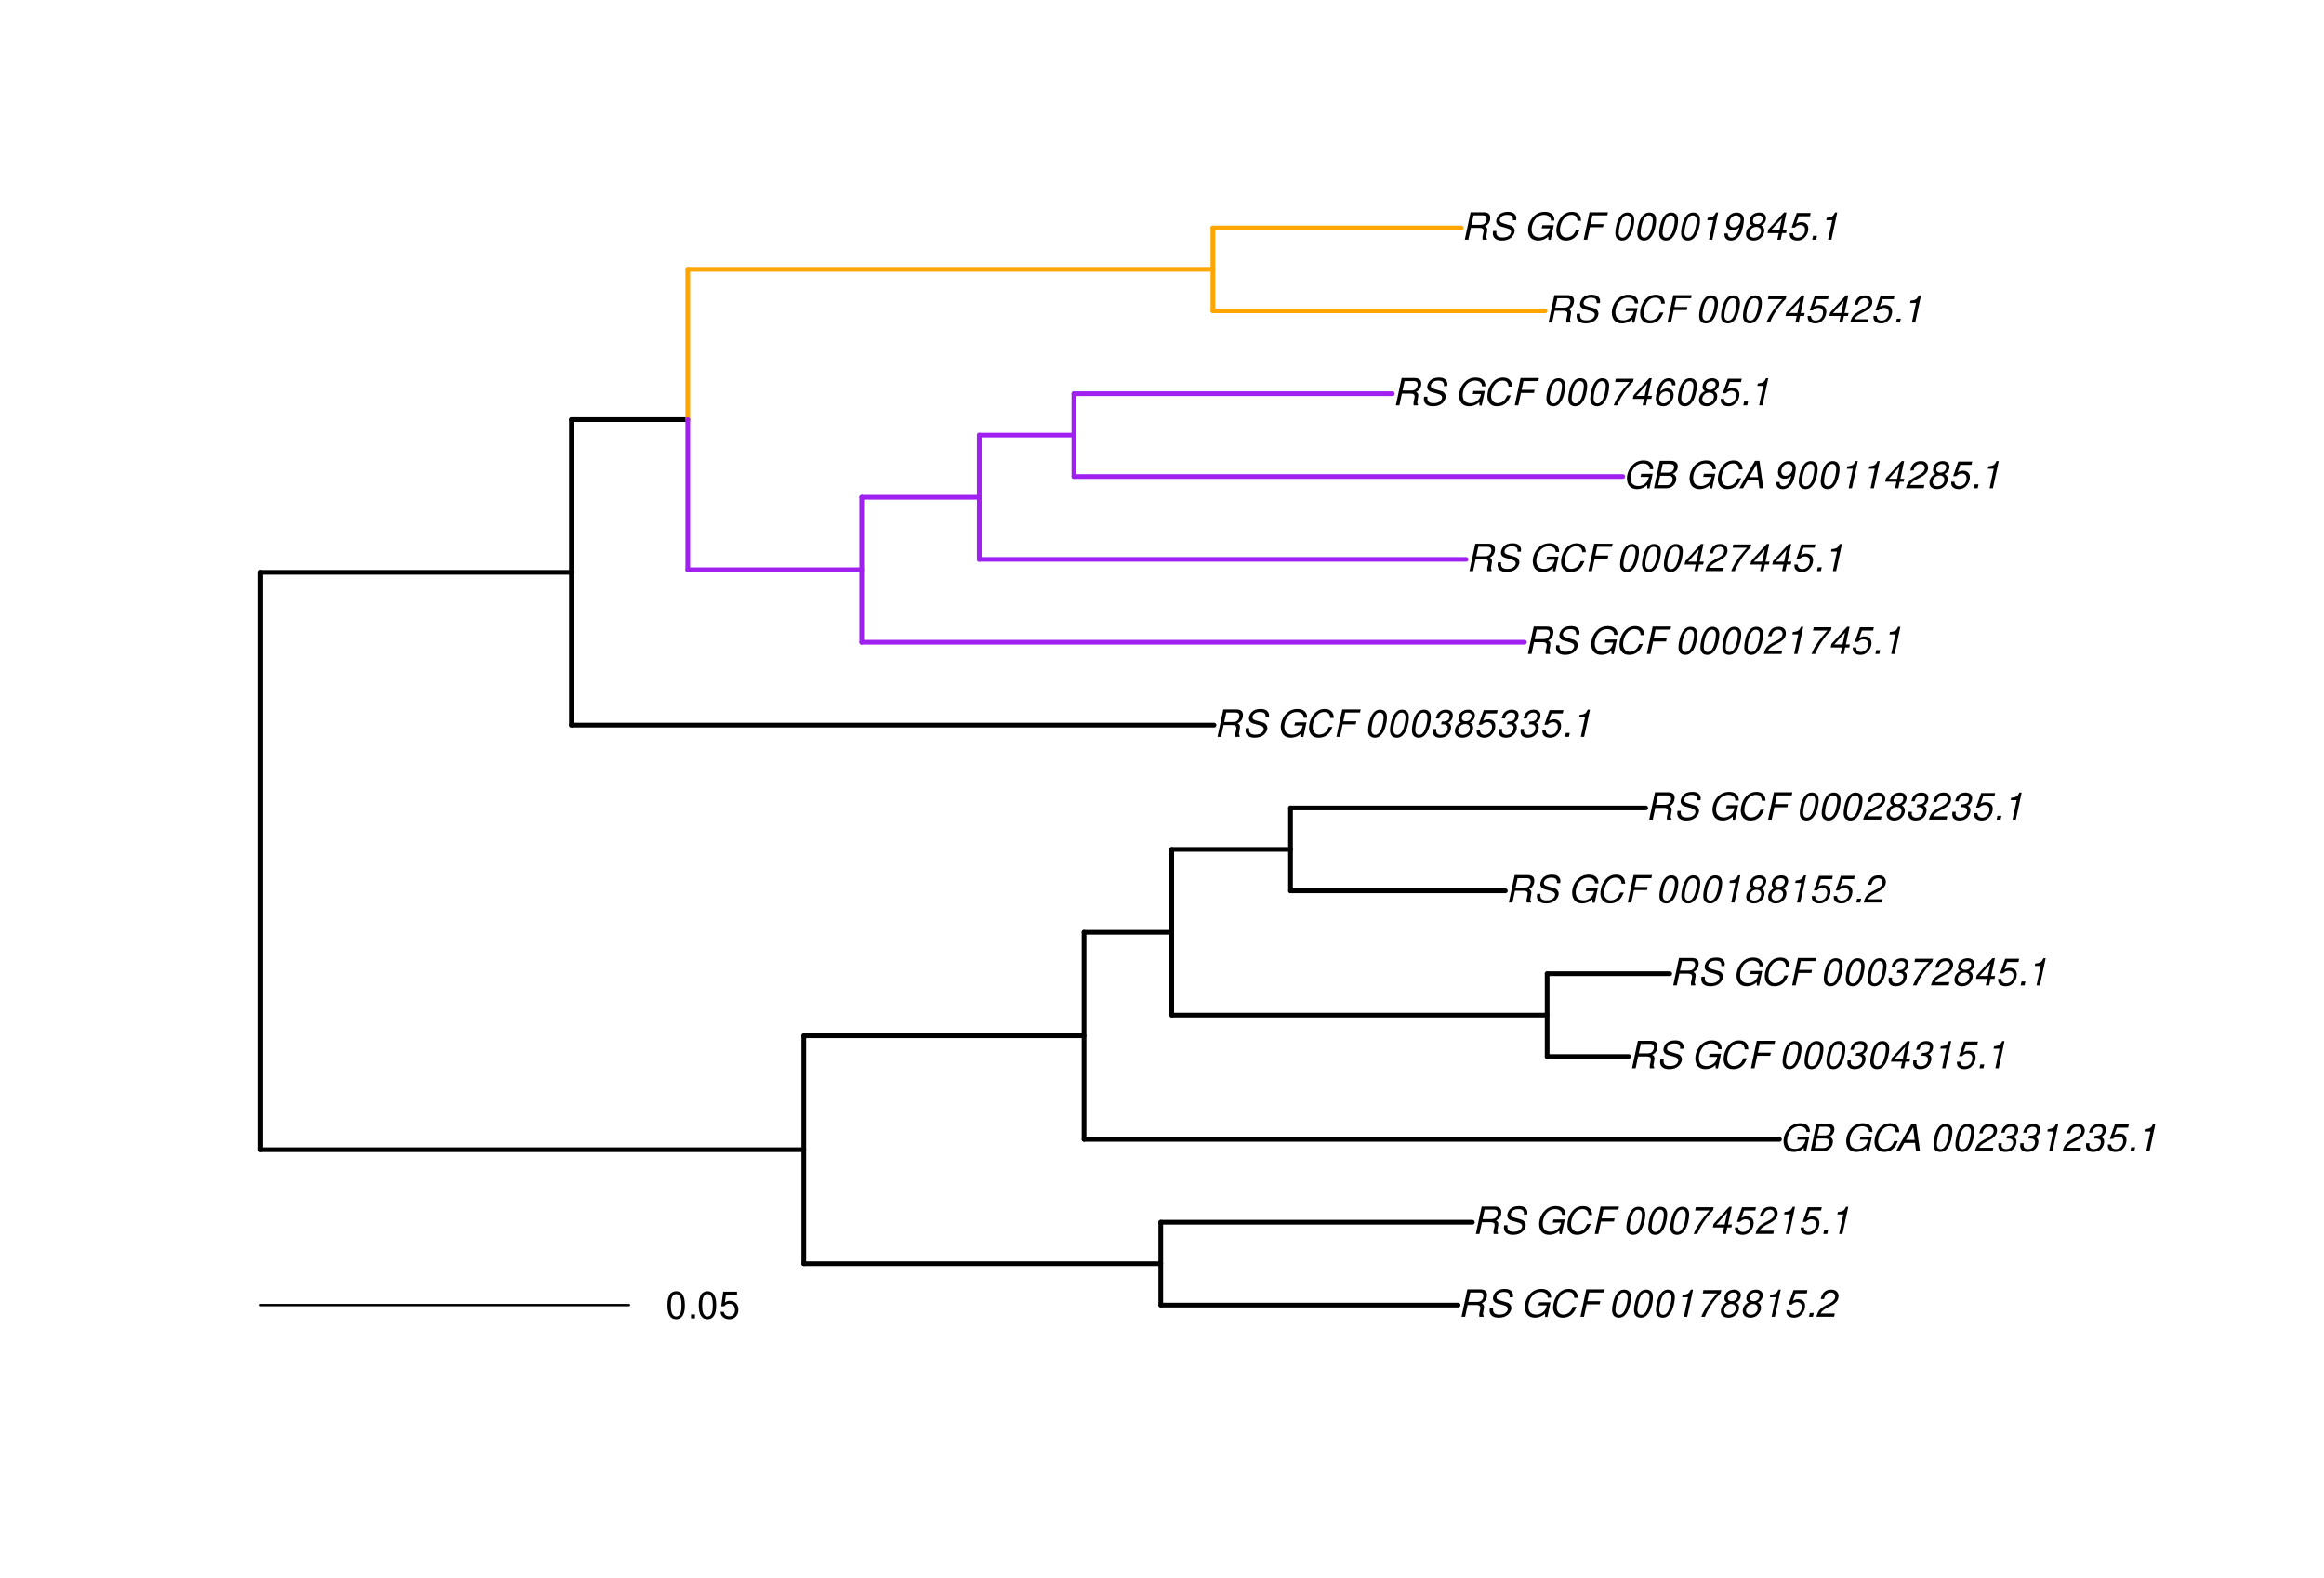 <?xml version="1.0" encoding="UTF-8"?>
<svg xmlns="http://www.w3.org/2000/svg" xmlns:xlink="http://www.w3.org/1999/xlink" width="742pt" height="504pt" viewBox="0 0 742 504" version="1.1">
<defs>
<g>
<symbol overflow="visible" id="glyph0-0">
<path style="stroke:none;" d=""/>
</symbol>
<symbol overflow="visible" id="glyph0-1">
<path style="stroke:none;" d="M 3.047 -3.766 L 5.922 -3.766 C 6.703 -3.766 7.125 -3.453 7.125 -2.875 C 7.125 -2.656 7.094 -2.406 7.031 -2.141 C 6.75 -0.953 6.75 -0.953 6.75 -0.562 C 6.75 -0.375 6.75 -0.234 6.797 0 L 8.141 0 L 8.203 -0.281 C 8.047 -0.422 7.953 -0.641 7.953 -0.906 C 7.953 -1.047 7.984 -1.25 8.031 -1.516 C 8.25 -2.766 8.281 -2.922 8.281 -3.172 C 8.281 -3.703 8.125 -3.953 7.562 -4.312 C 8.031 -4.578 8.219 -4.719 8.438 -4.906 C 8.922 -5.359 9.234 -6.156 9.234 -6.906 C 9.234 -8.172 8.547 -8.75 7.016 -8.75 L 2.969 -8.75 L 1.109 0 L 2.25 0 Z M 3.25 -4.75 L 3.906 -7.766 L 6.656 -7.766 C 7.297 -7.766 7.609 -7.688 7.844 -7.422 C 7.984 -7.266 8.094 -6.984 8.094 -6.703 C 8.094 -6.234 7.922 -5.719 7.656 -5.391 C 7.312 -4.953 6.797 -4.75 6.031 -4.75 Z M 3.25 -4.75 "/>
</symbol>
<symbol overflow="visible" id="glyph0-2">
<path style="stroke:none;" d="M 8.469 -6.188 C 8.547 -6.516 8.562 -6.672 8.562 -6.859 C 8.562 -7.375 8.312 -7.922 7.922 -8.266 C 7.422 -8.703 6.797 -8.891 5.859 -8.891 C 4.625 -8.891 3.641 -8.547 3 -7.875 C 2.516 -7.375 2.141 -6.516 2.141 -5.906 C 2.141 -5.141 2.656 -4.516 3.469 -4.281 L 5.516 -3.703 C 6.484 -3.438 6.875 -3.094 6.875 -2.516 C 6.875 -2.141 6.656 -1.688 6.312 -1.375 C 5.812 -0.906 5.109 -0.703 4.156 -0.703 C 2.797 -0.703 2.172 -1.188 2.172 -2.297 C 2.172 -2.453 2.188 -2.562 2.219 -2.781 L 1.172 -2.781 C 1.094 -2.469 1.062 -2.281 1.062 -2.031 C 1.062 -0.578 2.141 0.281 3.953 0.281 C 5.234 0.281 6.281 -0.078 6.984 -0.734 C 7.609 -1.297 8.031 -2.156 8.031 -2.844 C 8.031 -3.172 7.938 -3.484 7.734 -3.781 C 7.469 -4.203 7.125 -4.438 6.562 -4.594 L 4.5 -5.188 C 3.578 -5.453 3.281 -5.688 3.281 -6.219 C 3.281 -6.641 3.453 -7.016 3.812 -7.328 C 4.266 -7.734 4.844 -7.922 5.641 -7.922 C 6.312 -7.922 6.812 -7.781 7.078 -7.547 C 7.312 -7.344 7.469 -6.953 7.469 -6.609 C 7.469 -6.5 7.453 -6.422 7.422 -6.188 Z M 8.469 -6.188 "/>
</symbol>
<symbol overflow="visible" id="glyph0-3">
<path style="stroke:none;" d=""/>
</symbol>
<symbol overflow="visible" id="glyph0-4">
<path style="stroke:none;" d="M 9.516 -4.625 L 5.875 -4.625 L 5.656 -3.641 L 8.312 -3.641 L 8.25 -3.328 C 8.062 -2.531 7.719 -1.984 7.109 -1.469 C 6.453 -0.953 5.766 -0.703 4.938 -0.703 C 4.047 -0.703 3.281 -1.031 2.906 -1.578 C 2.609 -2 2.453 -2.641 2.453 -3.328 C 2.453 -4.375 2.875 -5.609 3.516 -6.453 C 4.25 -7.406 5.281 -7.922 6.438 -7.922 C 7.172 -7.922 7.781 -7.703 8.172 -7.297 C 8.484 -6.969 8.609 -6.641 8.609 -6.094 L 9.703 -6.094 L 9.703 -6.297 C 9.703 -7.891 8.547 -8.891 6.656 -8.891 C 5.266 -8.891 4.094 -8.406 3.156 -7.469 C 2 -6.328 1.312 -4.688 1.312 -3.125 C 1.312 -2 1.719 -0.969 2.391 -0.422 C 2.922 0.031 3.719 0.281 4.531 0.281 C 5.312 0.281 6.141 0.062 6.797 -0.312 C 7.078 -0.484 7.312 -0.641 7.766 -1.031 L 7.812 0.047 L 8.516 0.047 Z M 9.516 -4.625 "/>
</symbol>
<symbol overflow="visible" id="glyph0-5">
<path style="stroke:none;" d="M 9.234 -6.031 C 9.203 -6.75 9.078 -7.203 8.859 -7.609 C 8.359 -8.453 7.531 -8.891 6.391 -8.891 C 4.984 -8.891 3.812 -8.328 2.875 -7.203 C 1.938 -6.062 1.344 -4.422 1.344 -2.906 C 1.344 -2.062 1.578 -1.312 2.031 -0.75 C 2.578 -0.047 3.344 0.281 4.406 0.281 C 5.672 0.281 6.781 -0.188 7.562 -1.047 C 8.031 -1.562 8.406 -2.219 8.812 -3.188 L 7.641 -3.188 C 7.344 -2.516 7.156 -2.141 6.938 -1.844 C 6.438 -1.141 5.516 -0.703 4.578 -0.703 C 3.328 -0.703 2.5 -1.672 2.5 -3.125 C 2.5 -4.219 2.859 -5.406 3.469 -6.328 C 4.203 -7.406 5.078 -7.922 6.188 -7.922 C 7.391 -7.922 7.984 -7.328 8.094 -6.031 Z M 9.234 -6.031 "/>
</symbol>
<symbol overflow="visible" id="glyph0-6">
<path style="stroke:none;" d="M 3.062 -3.984 L 7.219 -3.984 L 7.422 -4.969 L 3.266 -4.969 L 3.859 -7.766 L 8.609 -7.766 L 8.812 -8.75 L 2.938 -8.75 L 1.078 0 L 2.203 0 Z M 3.062 -3.984 "/>
</symbol>
<symbol overflow="visible" id="glyph0-7">
<path style="stroke:none;" d="M 5.047 -8.672 C 4.062 -8.672 3.234 -8.188 2.562 -7.188 C 1.781 -6.062 1.188 -3.828 1.188 -2.078 C 1.188 -1.328 1.406 -0.688 1.781 -0.312 C 2.141 0.047 2.734 0.281 3.312 0.281 C 4.344 0.281 5.141 -0.188 5.828 -1.219 C 6.609 -2.359 7.203 -4.562 7.203 -6.312 C 7.203 -7.797 6.391 -8.672 5.047 -8.672 Z M 4.906 -7.75 C 5.688 -7.75 6.141 -7.172 6.141 -6.188 C 6.141 -5.047 5.734 -3.156 5.281 -2.172 C 4.781 -1.109 4.219 -0.641 3.438 -0.641 C 2.703 -0.641 2.25 -1.234 2.25 -2.203 C 2.25 -3.344 2.641 -5.219 3.109 -6.234 C 3.578 -7.266 4.156 -7.75 4.906 -7.75 Z M 4.906 -7.75 "/>
</symbol>
<symbol overflow="visible" id="glyph0-8">
<path style="stroke:none;" d="M 4.438 -6.234 L 3.109 0 L 4.156 0 L 6.016 -8.672 L 5.312 -8.672 C 4.688 -7.375 4.422 -7.219 2.688 -6.984 L 2.531 -6.234 Z M 4.438 -6.234 "/>
</symbol>
<symbol overflow="visible" id="glyph0-9">
<path style="stroke:none;" d="M 8.047 -8.516 L 2.359 -8.516 L 2.125 -7.469 L 6.719 -7.469 C 4.016 -4.422 2.719 -2.531 1.641 0 L 2.812 0 C 3.641 -2.297 5.797 -5.516 7.844 -7.531 Z M 8.047 -8.516 "/>
</symbol>
<symbol overflow="visible" id="glyph0-10">
<path style="stroke:none;" d="M 5.719 -4.562 C 6.094 -4.766 6.281 -4.891 6.516 -5.094 C 6.984 -5.516 7.281 -6.203 7.281 -6.875 C 7.281 -7.938 6.406 -8.672 5.125 -8.672 C 3.375 -8.672 2.047 -7.469 2.047 -5.859 C 2.047 -5.297 2.25 -4.938 2.828 -4.578 C 1.562 -3.984 0.906 -3.031 0.906 -1.766 C 0.906 -0.516 1.859 0.281 3.375 0.281 C 4.375 0.281 5.234 -0.109 5.922 -0.891 C 6.438 -1.484 6.734 -2.234 6.734 -2.922 C 6.734 -3.641 6.391 -4.219 5.719 -4.562 Z M 4.938 -7.75 C 5.75 -7.75 6.234 -7.359 6.234 -6.703 C 6.234 -6.328 6.078 -5.906 5.828 -5.609 C 5.484 -5.188 5.016 -4.984 4.375 -4.984 C 3.578 -4.984 3.109 -5.359 3.109 -5.984 C 3.109 -7.031 3.859 -7.75 4.938 -7.75 Z M 4.156 -4.094 C 5.094 -4.094 5.672 -3.578 5.672 -2.766 C 5.672 -1.578 4.703 -0.641 3.453 -0.641 C 2.562 -0.641 1.953 -1.156 1.953 -1.938 C 1.953 -3.125 2.922 -4.094 4.156 -4.094 Z M 4.156 -4.094 "/>
</symbol>
<symbol overflow="visible" id="glyph0-11">
<path style="stroke:none;" d="M 7.547 -8.516 L 3.109 -8.516 L 1.484 -3.875 L 2.453 -3.875 C 3.188 -4.531 3.531 -4.688 4.234 -4.688 C 5.203 -4.688 5.75 -4.156 5.75 -3.234 C 5.75 -1.734 4.766 -0.641 3.391 -0.641 C 2.438 -0.641 1.938 -1.125 1.891 -2.094 L 0.844 -2.094 L 0.844 -1.828 C 0.844 -1.109 1.016 -0.656 1.422 -0.312 C 1.891 0.078 2.5 0.281 3.25 0.281 C 4.375 0.281 5.266 -0.188 5.969 -1.109 C 6.5 -1.797 6.797 -2.672 6.797 -3.547 C 6.797 -4.797 5.922 -5.609 4.578 -5.609 C 4 -5.609 3.484 -5.453 2.891 -5.094 L 3.734 -7.469 L 7.328 -7.469 Z M 7.547 -8.516 "/>
</symbol>
<symbol overflow="visible" id="glyph0-12">
<path style="stroke:none;" d="M 2.562 -1.234 L 1.312 -1.234 L 1.047 0 L 2.297 0 Z M 2.562 -1.234 "/>
</symbol>
<symbol overflow="visible" id="glyph0-13">
<path style="stroke:none;" d="M 6.281 -1.047 L 1.766 -1.047 C 1.969 -1.641 2.641 -2.266 3.734 -2.812 L 5.078 -3.531 C 6.688 -4.359 7.469 -5.359 7.469 -6.594 C 7.469 -7.125 7.281 -7.625 6.953 -7.984 C 6.562 -8.453 5.984 -8.672 5.172 -8.672 C 3.328 -8.672 2.266 -7.734 1.781 -5.672 L 2.844 -5.672 C 2.984 -6.219 3.125 -6.594 3.344 -6.906 C 3.719 -7.438 4.328 -7.75 5.031 -7.75 C 5.875 -7.75 6.406 -7.234 6.406 -6.438 C 6.406 -5.656 5.828 -4.906 4.828 -4.391 L 3.578 -3.75 C 1.484 -2.609 0.953 -1.984 0.406 -0.016 L 6.062 -0.016 Z M 6.281 -1.047 "/>
</symbol>
<symbol overflow="visible" id="glyph0-14">
<path style="stroke:none;" d="M 4.359 -2.094 L 3.906 0 L 4.969 0 L 5.406 -2.094 L 6.688 -2.094 L 6.891 -3.031 L 5.609 -3.031 L 6.812 -8.672 L 6.031 -8.672 L 1.016 -3.203 L 0.766 -2.094 Z M 4.562 -3.031 L 1.906 -3.031 L 5.359 -6.844 Z M 4.562 -3.031 "/>
</symbol>
<symbol overflow="visible" id="glyph0-15">
<path style="stroke:none;" d="M 0.953 0 L 4.906 0 C 5.891 0 6.656 -0.344 7.281 -1.047 C 7.797 -1.625 8.062 -2.312 8.062 -3.094 C 8.062 -3.828 7.734 -4.25 6.906 -4.609 C 7.953 -5.078 8.531 -5.938 8.531 -7.016 C 8.531 -7.469 8.406 -7.812 8.094 -8.141 C 7.688 -8.562 7.188 -8.75 6.359 -8.75 L 2.812 -8.75 Z M 3.125 -4.984 L 3.734 -7.766 L 5.891 -7.766 C 6.922 -7.766 7.375 -7.438 7.375 -6.734 C 7.375 -6.281 7.219 -5.859 6.922 -5.531 C 6.562 -5.141 6.094 -4.984 5.297 -4.984 Z M 2.281 -0.984 L 2.922 -4 L 5.641 -4 C 6.469 -4 6.906 -3.625 6.906 -2.906 C 6.906 -2.438 6.781 -2.031 6.5 -1.672 C 6.125 -1.188 5.672 -0.984 5 -0.984 Z M 2.281 -0.984 "/>
</symbol>
<symbol overflow="visible" id="glyph0-16">
<path style="stroke:none;" d="M 6.281 -2.625 L 6.609 0 L 7.844 0 L 6.625 -8.75 L 5.188 -8.75 L 0.203 0 L 1.391 0 L 2.875 -2.625 Z M 6.172 -3.562 L 3.391 -3.562 L 5.688 -7.562 Z M 6.172 -3.562 "/>
</symbol>
<symbol overflow="visible" id="glyph0-17">
<path style="stroke:none;" d="M 3.5 -3.984 C 3.75 -4.016 3.875 -4.016 4.047 -4.016 C 5.047 -4.016 5.609 -3.594 5.609 -2.891 C 5.609 -1.578 4.688 -0.641 3.344 -0.641 C 2.453 -0.641 1.922 -1.125 1.922 -1.891 C 1.922 -2.062 1.938 -2.203 1.984 -2.516 L 0.922 -2.516 C 0.875 -2.141 0.859 -1.969 0.859 -1.766 C 0.859 -0.438 1.688 0.281 3.172 0.281 C 4.25 0.281 5.156 -0.094 5.781 -0.781 C 6.328 -1.375 6.672 -2.25 6.672 -3.047 C 6.672 -3.75 6.422 -4.141 5.75 -4.484 C 6.766 -5.078 7.219 -5.812 7.219 -6.891 C 7.219 -7.984 6.375 -8.672 5.047 -8.672 C 4.062 -8.672 3.203 -8.312 2.609 -7.641 C 2.266 -7.234 2.047 -6.766 1.812 -5.875 L 2.875 -5.875 C 3 -6.438 3.109 -6.719 3.281 -6.969 C 3.656 -7.469 4.219 -7.75 4.891 -7.75 C 5.688 -7.75 6.172 -7.359 6.172 -6.703 C 6.172 -6.219 6.016 -5.75 5.766 -5.453 C 5.422 -5.078 4.797 -4.891 3.906 -4.891 L 3.703 -4.891 Z M 3.5 -3.984 "/>
</symbol>
<symbol overflow="visible" id="glyph0-18">
<path style="stroke:none;" d="M 1.016 -1.984 C 1.016 -1.844 1.016 -1.719 1.016 -1.641 C 1.016 -0.484 1.844 0.281 3.094 0.281 C 3.844 0.281 4.531 0.016 5.141 -0.531 C 5.922 -1.203 6.375 -1.984 6.703 -3.266 C 7.016 -4.406 7.219 -5.719 7.219 -6.438 C 7.219 -7.016 7.016 -7.594 6.641 -7.984 C 6.25 -8.438 5.641 -8.672 4.891 -8.672 C 3.016 -8.672 1.547 -7.109 1.547 -5.109 C 1.547 -3.859 2.375 -3.047 3.656 -3.047 C 4.188 -3.047 4.75 -3.203 5.141 -3.469 C 5.297 -3.578 5.453 -3.703 5.797 -4.016 C 5.312 -1.781 4.453 -0.641 3.25 -0.641 C 2.531 -0.641 2.062 -1.125 2.062 -1.859 L 2.062 -1.984 Z M 4.734 -7.75 C 5.562 -7.75 6.172 -7.141 6.172 -6.344 C 6.172 -5.031 5.188 -3.969 3.953 -3.969 C 3.109 -3.969 2.609 -4.484 2.609 -5.359 C 2.609 -6.672 3.578 -7.75 4.734 -7.75 Z M 4.734 -7.75 "/>
</symbol>
<symbol overflow="visible" id="glyph0-19">
<path style="stroke:none;" d="M 7.359 -6.422 L 7.375 -6.75 C 7.375 -7.938 6.547 -8.672 5.266 -8.672 C 4.125 -8.672 3.172 -8.062 2.406 -6.859 C 1.703 -5.734 1.125 -3.547 1.125 -2.031 C 1.125 -0.609 2.016 0.281 3.438 0.281 C 4.453 0.281 5.328 -0.188 6 -1.062 C 6.484 -1.703 6.797 -2.578 6.797 -3.328 C 6.797 -4.578 5.969 -5.406 4.688 -5.406 C 3.891 -5.406 3.203 -5.078 2.516 -4.359 C 2.891 -6.453 3.875 -7.75 5.094 -7.75 C 5.641 -7.75 6.078 -7.469 6.203 -7.016 C 6.25 -6.859 6.281 -6.703 6.297 -6.422 Z M 4.391 -4.469 C 5.203 -4.469 5.75 -3.938 5.75 -3.141 C 5.75 -1.766 4.781 -0.641 3.594 -0.641 C 2.766 -0.641 2.188 -1.25 2.188 -2.109 C 2.188 -3.438 3.156 -4.469 4.391 -4.469 Z M 4.391 -4.469 "/>
</symbol>
<symbol overflow="visible" id="glyph1-0">
<path style="stroke:none;" d=""/>
</symbol>
<symbol overflow="visible" id="glyph1-1">
<path style="stroke:none;" d="M 3.297 -8.672 C 2.516 -8.672 1.781 -8.312 1.344 -7.734 C 0.797 -6.953 0.516 -5.812 0.516 -4.203 C 0.516 -1.266 1.469 0.281 3.297 0.281 C 5.094 0.281 6.078 -1.266 6.078 -4.125 C 6.078 -5.812 5.812 -6.938 5.25 -7.734 C 4.812 -8.328 4.109 -8.672 3.297 -8.672 Z M 3.297 -7.734 C 4.438 -7.734 5 -6.578 5 -4.219 C 5 -1.75 4.453 -0.594 3.281 -0.594 C 2.156 -0.594 1.594 -1.797 1.594 -4.188 C 1.594 -6.578 2.156 -7.734 3.297 -7.734 Z M 3.297 -7.734 "/>
</symbol>
<symbol overflow="visible" id="glyph1-2">
<path style="stroke:none;" d="M 2.297 -1.25 L 1.047 -1.25 L 1.047 0 L 2.297 0 Z M 2.297 -1.25 "/>
</symbol>
<symbol overflow="visible" id="glyph1-3">
<path style="stroke:none;" d="M 5.719 -8.516 L 1.312 -8.516 L 0.688 -3.875 L 1.656 -3.875 C 2.141 -4.469 2.562 -4.672 3.234 -4.672 C 4.375 -4.672 5.078 -3.891 5.078 -2.625 C 5.078 -1.406 4.375 -0.656 3.219 -0.656 C 2.297 -0.656 1.734 -1.125 1.469 -2.094 L 0.422 -2.094 C 0.562 -1.391 0.688 -1.062 0.938 -0.75 C 1.422 -0.094 2.281 0.281 3.234 0.281 C 4.953 0.281 6.156 -0.969 6.156 -2.766 C 6.156 -4.453 5.047 -5.609 3.406 -5.609 C 2.812 -5.609 2.328 -5.453 1.844 -5.094 L 2.172 -7.469 L 5.719 -7.469 Z M 5.719 -8.516 "/>
</symbol>
</g>
</defs>
<g id="surface1167">
<rect x="0" y="0" width="742" height="504" style="fill:rgb(100%,100%,100%);fill-opacity:1;stroke:none;"/>
<path style="fill:none;stroke-width:1.5;stroke-linecap:round;stroke-linejoin:round;stroke:rgb(0%,0%,0%);stroke-opacity:1;stroke-miterlimit:10;" d="M 83.215 367.184 L 256.633 367.184 "/>
<path style="fill:none;stroke-width:1.5;stroke-linecap:round;stroke-linejoin:round;stroke:rgb(0%,0%,0%);stroke-opacity:1;stroke-miterlimit:10;" d="M 256.633 403.57 L 370.609 403.57 "/>
<path style="fill:none;stroke-width:1.5;stroke-linecap:round;stroke-linejoin:round;stroke:rgb(0%,0%,0%);stroke-opacity:1;stroke-miterlimit:10;" d="M 370.609 416.801 L 465.527 416.801 "/>
<path style="fill:none;stroke-width:1.5;stroke-linecap:round;stroke-linejoin:round;stroke:rgb(0%,0%,0%);stroke-opacity:1;stroke-miterlimit:10;" d="M 370.609 390.34 L 470.094 390.34 "/>
<path style="fill:none;stroke-width:1.5;stroke-linecap:round;stroke-linejoin:round;stroke:rgb(0%,0%,0%);stroke-opacity:1;stroke-miterlimit:10;" d="M 256.633 330.801 L 346.121 330.801 "/>
<path style="fill:none;stroke-width:1.5;stroke-linecap:round;stroke-linejoin:round;stroke:rgb(0%,0%,0%);stroke-opacity:1;stroke-miterlimit:10;" d="M 346.121 363.875 L 568.141 363.875 "/>
<path style="fill:none;stroke-width:1.5;stroke-linecap:round;stroke-linejoin:round;stroke:rgb(0%,0%,0%);stroke-opacity:1;stroke-miterlimit:10;" d="M 346.121 297.723 L 374.113 297.723 "/>
<path style="fill:none;stroke-width:1.5;stroke-linecap:round;stroke-linejoin:round;stroke:rgb(0%,0%,0%);stroke-opacity:1;stroke-miterlimit:10;" d="M 374.113 324.184 L 493.969 324.184 "/>
<path style="fill:none;stroke-width:1.5;stroke-linecap:round;stroke-linejoin:round;stroke:rgb(0%,0%,0%);stroke-opacity:1;stroke-miterlimit:10;" d="M 493.969 337.414 L 519.965 337.414 "/>
<path style="fill:none;stroke-width:1.5;stroke-linecap:round;stroke-linejoin:round;stroke:rgb(0%,0%,0%);stroke-opacity:1;stroke-miterlimit:10;" d="M 493.969 310.953 L 533.113 310.953 "/>
<path style="fill:none;stroke-width:1.5;stroke-linecap:round;stroke-linejoin:round;stroke:rgb(0%,0%,0%);stroke-opacity:1;stroke-miterlimit:10;" d="M 374.113 271.262 L 412.035 271.262 "/>
<path style="fill:none;stroke-width:1.5;stroke-linecap:round;stroke-linejoin:round;stroke:rgb(0%,0%,0%);stroke-opacity:1;stroke-miterlimit:10;" d="M 412.035 284.492 L 480.633 284.492 "/>
<path style="fill:none;stroke-width:1.5;stroke-linecap:round;stroke-linejoin:round;stroke:rgb(0%,0%,0%);stroke-opacity:1;stroke-miterlimit:10;" d="M 412.035 258.031 L 525.445 258.031 "/>
<path style="fill:none;stroke-width:1.5;stroke-linecap:round;stroke-linejoin:round;stroke:rgb(0%,0%,0%);stroke-opacity:1;stroke-miterlimit:10;" d="M 83.215 182.781 L 182.465 182.781 "/>
<path style="fill:none;stroke-width:1.5;stroke-linecap:round;stroke-linejoin:round;stroke:rgb(0%,0%,0%);stroke-opacity:1;stroke-miterlimit:10;" d="M 182.465 231.57 L 387.617 231.57 "/>
<path style="fill:none;stroke-width:1.5;stroke-linecap:round;stroke-linejoin:round;stroke:rgb(0%,0%,0%);stroke-opacity:1;stroke-miterlimit:10;" d="M 182.465 133.992 L 219.609 133.992 "/>
<path style="fill:none;stroke-width:1.5;stroke-linecap:round;stroke-linejoin:round;stroke:rgb(62.745%,12.549%,94.118%);stroke-opacity:1;stroke-miterlimit:10;" d="M 219.609 181.953 L 275.125 181.953 "/>
<path style="fill:none;stroke-width:1.5;stroke-linecap:round;stroke-linejoin:round;stroke:rgb(62.745%,12.549%,94.118%);stroke-opacity:1;stroke-miterlimit:10;" d="M 275.125 205.109 L 486.723 205.109 "/>
<path style="fill:none;stroke-width:1.5;stroke-linecap:round;stroke-linejoin:round;stroke:rgb(62.745%,12.549%,94.118%);stroke-opacity:1;stroke-miterlimit:10;" d="M 275.125 158.801 L 312.668 158.801 "/>
<path style="fill:none;stroke-width:1.5;stroke-linecap:round;stroke-linejoin:round;stroke:rgb(62.745%,12.549%,94.118%);stroke-opacity:1;stroke-miterlimit:10;" d="M 312.668 178.645 L 468.07 178.645 "/>
<path style="fill:none;stroke-width:1.5;stroke-linecap:round;stroke-linejoin:round;stroke:rgb(62.745%,12.549%,94.118%);stroke-opacity:1;stroke-miterlimit:10;" d="M 312.668 138.953 L 342.875 138.953 "/>
<path style="fill:none;stroke-width:1.5;stroke-linecap:round;stroke-linejoin:round;stroke:rgb(62.745%,12.549%,94.118%);stroke-opacity:1;stroke-miterlimit:10;" d="M 342.875 152.184 L 518.129 152.184 "/>
<path style="fill:none;stroke-width:1.5;stroke-linecap:round;stroke-linejoin:round;stroke:rgb(62.745%,12.549%,94.118%);stroke-opacity:1;stroke-miterlimit:10;" d="M 342.875 125.723 L 444.547 125.723 "/>
<path style="fill:none;stroke-width:1.5;stroke-linecap:round;stroke-linejoin:round;stroke:rgb(100%,64.706%,0%);stroke-opacity:1;stroke-miterlimit:10;" d="M 219.609 86.031 L 387.266 86.031 "/>
<path style="fill:none;stroke-width:1.5;stroke-linecap:round;stroke-linejoin:round;stroke:rgb(100%,64.706%,0%);stroke-opacity:1;stroke-miterlimit:10;" d="M 387.266 99.262 L 493.312 99.262 "/>
<path style="fill:none;stroke-width:1.5;stroke-linecap:round;stroke-linejoin:round;stroke:rgb(100%,64.706%,0%);stroke-opacity:1;stroke-miterlimit:10;" d="M 387.266 72.801 L 466.562 72.801 "/>
<path style="fill:none;stroke-width:1.5;stroke-linecap:round;stroke-linejoin:round;stroke:rgb(0%,0%,0%);stroke-opacity:1;stroke-miterlimit:10;" d="M 83.215 367.184 L 83.215 182.781 "/>
<path style="fill:none;stroke-width:1.5;stroke-linecap:round;stroke-linejoin:round;stroke:rgb(0%,0%,0%);stroke-opacity:1;stroke-miterlimit:10;" d="M 256.633 403.57 L 256.633 330.801 "/>
<path style="fill:none;stroke-width:1.5;stroke-linecap:round;stroke-linejoin:round;stroke:rgb(0%,0%,0%);stroke-opacity:1;stroke-miterlimit:10;" d="M 370.609 416.801 L 370.609 390.34 "/>
<path style="fill:none;stroke-width:1.5;stroke-linecap:round;stroke-linejoin:round;stroke:rgb(0%,0%,0%);stroke-opacity:1;stroke-miterlimit:10;" d="M 346.121 363.875 L 346.121 297.723 "/>
<path style="fill:none;stroke-width:1.5;stroke-linecap:round;stroke-linejoin:round;stroke:rgb(0%,0%,0%);stroke-opacity:1;stroke-miterlimit:10;" d="M 374.113 324.184 L 374.113 271.262 "/>
<path style="fill:none;stroke-width:1.5;stroke-linecap:round;stroke-linejoin:round;stroke:rgb(0%,0%,0%);stroke-opacity:1;stroke-miterlimit:10;" d="M 493.969 337.414 L 493.969 310.953 "/>
<path style="fill:none;stroke-width:1.5;stroke-linecap:round;stroke-linejoin:round;stroke:rgb(0%,0%,0%);stroke-opacity:1;stroke-miterlimit:10;" d="M 412.035 284.492 L 412.035 258.031 "/>
<path style="fill:none;stroke-width:1.5;stroke-linecap:round;stroke-linejoin:round;stroke:rgb(0%,0%,0%);stroke-opacity:1;stroke-miterlimit:10;" d="M 182.465 231.57 L 182.465 133.992 "/>
<path style="fill:none;stroke-width:1.5;stroke-linecap:round;stroke-linejoin:round;stroke:rgb(100%,64.706%,0%);stroke-opacity:1;stroke-miterlimit:10;" d="M 219.609 133.992 L 219.609 86.031 "/>
<path style="fill:none;stroke-width:1.5;stroke-linecap:round;stroke-linejoin:round;stroke:rgb(62.745%,12.549%,94.118%);stroke-opacity:1;stroke-miterlimit:10;" d="M 275.125 205.109 L 275.125 158.801 "/>
<path style="fill:none;stroke-width:1.5;stroke-linecap:round;stroke-linejoin:round;stroke:rgb(62.745%,12.549%,94.118%);stroke-opacity:1;stroke-miterlimit:10;" d="M 312.668 178.645 L 312.668 138.953 "/>
<path style="fill:none;stroke-width:1.5;stroke-linecap:round;stroke-linejoin:round;stroke:rgb(62.745%,12.549%,94.118%);stroke-opacity:1;stroke-miterlimit:10;" d="M 342.875 152.184 L 342.875 125.723 "/>
<path style="fill:none;stroke-width:1.5;stroke-linecap:round;stroke-linejoin:round;stroke:rgb(100%,64.706%,0%);stroke-opacity:1;stroke-miterlimit:10;" d="M 387.266 99.262 L 387.266 72.801 "/>
<path style="fill:none;stroke-width:1.5;stroke-linecap:round;stroke-linejoin:round;stroke:rgb(62.745%,12.549%,94.118%);stroke-opacity:1;stroke-miterlimit:10;" d="M 219.609 181.953 L 219.609 133.992 "/>
<g style="fill:rgb(0%,0%,0%);fill-opacity:1;">
  <use xlink:href="#glyph0-1" x="465.527" y="420.549"/>
  <use xlink:href="#glyph0-2" x="474.527" y="420.549"/>
  <use xlink:href="#glyph0-3" x="482.527" y="420.549"/>
  <use xlink:href="#glyph0-4" x="485.527" y="420.549"/>
  <use xlink:href="#glyph0-5" x="494.527" y="420.549"/>
  <use xlink:href="#glyph0-6" x="503.527" y="420.549"/>
  <use xlink:href="#glyph0-3" x="510.527" y="420.549"/>
  <use xlink:href="#glyph0-7" x="513.527" y="420.549"/>
  <use xlink:href="#glyph0-7" x="520.527" y="420.549"/>
  <use xlink:href="#glyph0-7" x="527.527" y="420.549"/>
  <use xlink:href="#glyph0-8" x="534.527" y="420.549"/>
  <use xlink:href="#glyph0-9" x="541.527" y="420.549"/>
  <use xlink:href="#glyph0-10" x="548.527" y="420.549"/>
  <use xlink:href="#glyph0-10" x="555.527" y="420.549"/>
  <use xlink:href="#glyph0-8" x="562.527" y="420.549"/>
  <use xlink:href="#glyph0-11" x="569.527" y="420.549"/>
  <use xlink:href="#glyph0-12" x="576.527" y="420.549"/>
  <use xlink:href="#glyph0-13" x="579.527" y="420.549"/>
</g>
<g style="fill:rgb(0%,0%,0%);fill-opacity:1;">
  <use xlink:href="#glyph0-1" x="470.094" y="394.088"/>
  <use xlink:href="#glyph0-2" x="479.094" y="394.088"/>
  <use xlink:href="#glyph0-3" x="487.094" y="394.088"/>
  <use xlink:href="#glyph0-4" x="490.094" y="394.088"/>
  <use xlink:href="#glyph0-5" x="499.094" y="394.088"/>
  <use xlink:href="#glyph0-6" x="508.094" y="394.088"/>
  <use xlink:href="#glyph0-3" x="515.094" y="394.088"/>
  <use xlink:href="#glyph0-7" x="518.094" y="394.088"/>
  <use xlink:href="#glyph0-7" x="525.094" y="394.088"/>
  <use xlink:href="#glyph0-7" x="532.094" y="394.088"/>
  <use xlink:href="#glyph0-9" x="539.094" y="394.088"/>
  <use xlink:href="#glyph0-14" x="546.094" y="394.088"/>
  <use xlink:href="#glyph0-11" x="553.094" y="394.088"/>
  <use xlink:href="#glyph0-13" x="560.094" y="394.088"/>
  <use xlink:href="#glyph0-8" x="567.094" y="394.088"/>
  <use xlink:href="#glyph0-11" x="574.094" y="394.088"/>
  <use xlink:href="#glyph0-12" x="581.094" y="394.088"/>
  <use xlink:href="#glyph0-8" x="584.094" y="394.088"/>
</g>
<g style="fill:rgb(0%,0%,0%);fill-opacity:1;">
  <use xlink:href="#glyph0-4" x="568.141" y="367.623"/>
  <use xlink:href="#glyph0-15" x="577.141" y="367.623"/>
  <use xlink:href="#glyph0-3" x="585.141" y="367.623"/>
  <use xlink:href="#glyph0-4" x="588.141" y="367.623"/>
  <use xlink:href="#glyph0-5" x="597.141" y="367.623"/>
  <use xlink:href="#glyph0-16" x="605.141" y="367.623"/>
  <use xlink:href="#glyph0-3" x="613.141" y="367.623"/>
  <use xlink:href="#glyph0-7" x="616.141" y="367.623"/>
  <use xlink:href="#glyph0-7" x="623.141" y="367.623"/>
  <use xlink:href="#glyph0-13" x="630.141" y="367.623"/>
  <use xlink:href="#glyph0-17" x="637.141" y="367.623"/>
  <use xlink:href="#glyph0-17" x="644.141" y="367.623"/>
  <use xlink:href="#glyph0-8" x="651.141" y="367.623"/>
  <use xlink:href="#glyph0-13" x="658.141" y="367.623"/>
  <use xlink:href="#glyph0-17" x="665.141" y="367.623"/>
  <use xlink:href="#glyph0-11" x="672.141" y="367.623"/>
  <use xlink:href="#glyph0-12" x="679.141" y="367.623"/>
  <use xlink:href="#glyph0-8" x="682.141" y="367.623"/>
</g>
<g style="fill:rgb(0%,0%,0%);fill-opacity:1;">
  <use xlink:href="#glyph0-1" x="519.965" y="341.162"/>
  <use xlink:href="#glyph0-2" x="528.965" y="341.162"/>
  <use xlink:href="#glyph0-3" x="536.965" y="341.162"/>
  <use xlink:href="#glyph0-4" x="539.965" y="341.162"/>
  <use xlink:href="#glyph0-5" x="548.965" y="341.162"/>
  <use xlink:href="#glyph0-6" x="557.965" y="341.162"/>
  <use xlink:href="#glyph0-3" x="564.965" y="341.162"/>
  <use xlink:href="#glyph0-7" x="567.965" y="341.162"/>
  <use xlink:href="#glyph0-7" x="574.965" y="341.162"/>
  <use xlink:href="#glyph0-7" x="581.965" y="341.162"/>
  <use xlink:href="#glyph0-17" x="588.965" y="341.162"/>
  <use xlink:href="#glyph0-7" x="595.965" y="341.162"/>
  <use xlink:href="#glyph0-14" x="602.965" y="341.162"/>
  <use xlink:href="#glyph0-17" x="609.965" y="341.162"/>
  <use xlink:href="#glyph0-8" x="616.965" y="341.162"/>
  <use xlink:href="#glyph0-11" x="623.965" y="341.162"/>
  <use xlink:href="#glyph0-12" x="630.965" y="341.162"/>
  <use xlink:href="#glyph0-8" x="633.965" y="341.162"/>
</g>
<g style="fill:rgb(0%,0%,0%);fill-opacity:1;">
  <use xlink:href="#glyph0-1" x="533.113" y="314.701"/>
  <use xlink:href="#glyph0-2" x="542.113" y="314.701"/>
  <use xlink:href="#glyph0-3" x="550.113" y="314.701"/>
  <use xlink:href="#glyph0-4" x="553.113" y="314.701"/>
  <use xlink:href="#glyph0-5" x="562.113" y="314.701"/>
  <use xlink:href="#glyph0-6" x="571.113" y="314.701"/>
  <use xlink:href="#glyph0-3" x="578.113" y="314.701"/>
  <use xlink:href="#glyph0-7" x="581.113" y="314.701"/>
  <use xlink:href="#glyph0-7" x="588.113" y="314.701"/>
  <use xlink:href="#glyph0-7" x="595.113" y="314.701"/>
  <use xlink:href="#glyph0-17" x="602.113" y="314.701"/>
  <use xlink:href="#glyph0-9" x="609.113" y="314.701"/>
  <use xlink:href="#glyph0-13" x="616.113" y="314.701"/>
  <use xlink:href="#glyph0-10" x="623.113" y="314.701"/>
  <use xlink:href="#glyph0-14" x="630.113" y="314.701"/>
  <use xlink:href="#glyph0-11" x="637.113" y="314.701"/>
  <use xlink:href="#glyph0-12" x="644.113" y="314.701"/>
  <use xlink:href="#glyph0-8" x="647.113" y="314.701"/>
</g>
<g style="fill:rgb(0%,0%,0%);fill-opacity:1;">
  <use xlink:href="#glyph0-1" x="480.633" y="288.24"/>
  <use xlink:href="#glyph0-2" x="489.633" y="288.24"/>
  <use xlink:href="#glyph0-3" x="497.633" y="288.24"/>
  <use xlink:href="#glyph0-4" x="500.633" y="288.24"/>
  <use xlink:href="#glyph0-5" x="509.633" y="288.24"/>
  <use xlink:href="#glyph0-6" x="518.633" y="288.24"/>
  <use xlink:href="#glyph0-3" x="525.633" y="288.24"/>
  <use xlink:href="#glyph0-7" x="528.633" y="288.24"/>
  <use xlink:href="#glyph0-7" x="535.633" y="288.24"/>
  <use xlink:href="#glyph0-7" x="542.633" y="288.24"/>
  <use xlink:href="#glyph0-8" x="549.633" y="288.24"/>
  <use xlink:href="#glyph0-10" x="556.633" y="288.24"/>
  <use xlink:href="#glyph0-10" x="563.633" y="288.24"/>
  <use xlink:href="#glyph0-8" x="570.633" y="288.24"/>
  <use xlink:href="#glyph0-11" x="577.633" y="288.24"/>
  <use xlink:href="#glyph0-11" x="584.633" y="288.24"/>
  <use xlink:href="#glyph0-12" x="591.633" y="288.24"/>
  <use xlink:href="#glyph0-13" x="594.633" y="288.24"/>
</g>
<g style="fill:rgb(0%,0%,0%);fill-opacity:1;">
  <use xlink:href="#glyph0-1" x="525.445" y="261.779"/>
  <use xlink:href="#glyph0-2" x="534.445" y="261.779"/>
  <use xlink:href="#glyph0-3" x="542.445" y="261.779"/>
  <use xlink:href="#glyph0-4" x="545.445" y="261.779"/>
  <use xlink:href="#glyph0-5" x="554.445" y="261.779"/>
  <use xlink:href="#glyph0-6" x="563.445" y="261.779"/>
  <use xlink:href="#glyph0-3" x="570.445" y="261.779"/>
  <use xlink:href="#glyph0-7" x="573.445" y="261.779"/>
  <use xlink:href="#glyph0-7" x="580.445" y="261.779"/>
  <use xlink:href="#glyph0-7" x="587.445" y="261.779"/>
  <use xlink:href="#glyph0-13" x="594.445" y="261.779"/>
  <use xlink:href="#glyph0-10" x="601.445" y="261.779"/>
  <use xlink:href="#glyph0-17" x="608.445" y="261.779"/>
  <use xlink:href="#glyph0-13" x="615.445" y="261.779"/>
  <use xlink:href="#glyph0-17" x="622.445" y="261.779"/>
  <use xlink:href="#glyph0-11" x="629.445" y="261.779"/>
  <use xlink:href="#glyph0-12" x="636.445" y="261.779"/>
  <use xlink:href="#glyph0-8" x="639.445" y="261.779"/>
</g>
<g style="fill:rgb(0%,0%,0%);fill-opacity:1;">
  <use xlink:href="#glyph0-1" x="387.617" y="235.318"/>
  <use xlink:href="#glyph0-2" x="396.617" y="235.318"/>
  <use xlink:href="#glyph0-3" x="404.617" y="235.318"/>
  <use xlink:href="#glyph0-4" x="407.617" y="235.318"/>
  <use xlink:href="#glyph0-5" x="416.617" y="235.318"/>
  <use xlink:href="#glyph0-6" x="425.617" y="235.318"/>
  <use xlink:href="#glyph0-3" x="432.617" y="235.318"/>
  <use xlink:href="#glyph0-7" x="435.617" y="235.318"/>
  <use xlink:href="#glyph0-7" x="442.617" y="235.318"/>
  <use xlink:href="#glyph0-7" x="449.617" y="235.318"/>
  <use xlink:href="#glyph0-17" x="456.617" y="235.318"/>
  <use xlink:href="#glyph0-10" x="463.617" y="235.318"/>
  <use xlink:href="#glyph0-11" x="470.617" y="235.318"/>
  <use xlink:href="#glyph0-17" x="477.617" y="235.318"/>
  <use xlink:href="#glyph0-17" x="484.617" y="235.318"/>
  <use xlink:href="#glyph0-11" x="491.617" y="235.318"/>
  <use xlink:href="#glyph0-12" x="498.617" y="235.318"/>
  <use xlink:href="#glyph0-8" x="501.617" y="235.318"/>
</g>
<g style="fill:rgb(0%,0%,0%);fill-opacity:1;">
  <use xlink:href="#glyph0-1" x="486.723" y="208.857"/>
  <use xlink:href="#glyph0-2" x="495.723" y="208.857"/>
  <use xlink:href="#glyph0-3" x="503.723" y="208.857"/>
  <use xlink:href="#glyph0-4" x="506.723" y="208.857"/>
  <use xlink:href="#glyph0-5" x="515.723" y="208.857"/>
  <use xlink:href="#glyph0-6" x="524.723" y="208.857"/>
  <use xlink:href="#glyph0-3" x="531.723" y="208.857"/>
  <use xlink:href="#glyph0-7" x="534.723" y="208.857"/>
  <use xlink:href="#glyph0-7" x="541.723" y="208.857"/>
  <use xlink:href="#glyph0-7" x="548.723" y="208.857"/>
  <use xlink:href="#glyph0-7" x="555.723" y="208.857"/>
  <use xlink:href="#glyph0-13" x="562.723" y="208.857"/>
  <use xlink:href="#glyph0-8" x="569.723" y="208.857"/>
  <use xlink:href="#glyph0-9" x="576.723" y="208.857"/>
  <use xlink:href="#glyph0-14" x="583.723" y="208.857"/>
  <use xlink:href="#glyph0-11" x="590.723" y="208.857"/>
  <use xlink:href="#glyph0-12" x="597.723" y="208.857"/>
  <use xlink:href="#glyph0-8" x="600.723" y="208.857"/>
</g>
<g style="fill:rgb(0%,0%,0%);fill-opacity:1;">
  <use xlink:href="#glyph0-1" x="468.07" y="182.393"/>
  <use xlink:href="#glyph0-2" x="477.07" y="182.393"/>
  <use xlink:href="#glyph0-3" x="485.07" y="182.393"/>
  <use xlink:href="#glyph0-4" x="488.07" y="182.393"/>
  <use xlink:href="#glyph0-5" x="497.07" y="182.393"/>
  <use xlink:href="#glyph0-6" x="506.07" y="182.393"/>
  <use xlink:href="#glyph0-3" x="513.07" y="182.393"/>
  <use xlink:href="#glyph0-7" x="516.07" y="182.393"/>
  <use xlink:href="#glyph0-7" x="523.07" y="182.393"/>
  <use xlink:href="#glyph0-7" x="530.07" y="182.393"/>
  <use xlink:href="#glyph0-14" x="537.07" y="182.393"/>
  <use xlink:href="#glyph0-13" x="544.07" y="182.393"/>
  <use xlink:href="#glyph0-9" x="551.07" y="182.393"/>
  <use xlink:href="#glyph0-14" x="558.07" y="182.393"/>
  <use xlink:href="#glyph0-14" x="565.07" y="182.393"/>
  <use xlink:href="#glyph0-11" x="572.07" y="182.393"/>
  <use xlink:href="#glyph0-12" x="579.07" y="182.393"/>
  <use xlink:href="#glyph0-8" x="582.07" y="182.393"/>
</g>
<g style="fill:rgb(0%,0%,0%);fill-opacity:1;">
  <use xlink:href="#glyph0-4" x="518.129" y="155.932"/>
  <use xlink:href="#glyph0-15" x="527.129" y="155.932"/>
  <use xlink:href="#glyph0-3" x="535.129" y="155.932"/>
  <use xlink:href="#glyph0-4" x="538.129" y="155.932"/>
  <use xlink:href="#glyph0-5" x="547.129" y="155.932"/>
  <use xlink:href="#glyph0-16" x="555.129" y="155.932"/>
  <use xlink:href="#glyph0-3" x="563.129" y="155.932"/>
  <use xlink:href="#glyph0-18" x="566.129" y="155.932"/>
  <use xlink:href="#glyph0-7" x="573.129" y="155.932"/>
  <use xlink:href="#glyph0-7" x="580.129" y="155.932"/>
  <use xlink:href="#glyph0-8" x="587.129" y="155.932"/>
  <use xlink:href="#glyph0-8" x="594.129" y="155.932"/>
  <use xlink:href="#glyph0-14" x="601.129" y="155.932"/>
  <use xlink:href="#glyph0-13" x="608.129" y="155.932"/>
  <use xlink:href="#glyph0-10" x="615.129" y="155.932"/>
  <use xlink:href="#glyph0-11" x="622.129" y="155.932"/>
  <use xlink:href="#glyph0-12" x="629.129" y="155.932"/>
  <use xlink:href="#glyph0-8" x="632.129" y="155.932"/>
</g>
<g style="fill:rgb(0%,0%,0%);fill-opacity:1;">
  <use xlink:href="#glyph0-1" x="444.547" y="129.471"/>
  <use xlink:href="#glyph0-2" x="453.547" y="129.471"/>
  <use xlink:href="#glyph0-3" x="461.547" y="129.471"/>
  <use xlink:href="#glyph0-4" x="464.547" y="129.471"/>
  <use xlink:href="#glyph0-5" x="473.547" y="129.471"/>
  <use xlink:href="#glyph0-6" x="482.547" y="129.471"/>
  <use xlink:href="#glyph0-3" x="489.547" y="129.471"/>
  <use xlink:href="#glyph0-7" x="492.547" y="129.471"/>
  <use xlink:href="#glyph0-7" x="499.547" y="129.471"/>
  <use xlink:href="#glyph0-7" x="506.547" y="129.471"/>
  <use xlink:href="#glyph0-9" x="513.547" y="129.471"/>
  <use xlink:href="#glyph0-14" x="520.547" y="129.471"/>
  <use xlink:href="#glyph0-19" x="527.547" y="129.471"/>
  <use xlink:href="#glyph0-7" x="534.547" y="129.471"/>
  <use xlink:href="#glyph0-10" x="541.547" y="129.471"/>
  <use xlink:href="#glyph0-11" x="548.547" y="129.471"/>
  <use xlink:href="#glyph0-12" x="555.547" y="129.471"/>
  <use xlink:href="#glyph0-8" x="558.547" y="129.471"/>
</g>
<g style="fill:rgb(0%,0%,0%);fill-opacity:1;">
  <use xlink:href="#glyph0-1" x="493.312" y="103.01"/>
  <use xlink:href="#glyph0-2" x="502.312" y="103.01"/>
  <use xlink:href="#glyph0-3" x="510.312" y="103.01"/>
  <use xlink:href="#glyph0-4" x="513.312" y="103.01"/>
  <use xlink:href="#glyph0-5" x="522.312" y="103.01"/>
  <use xlink:href="#glyph0-6" x="531.312" y="103.01"/>
  <use xlink:href="#glyph0-3" x="538.312" y="103.01"/>
  <use xlink:href="#glyph0-7" x="541.312" y="103.01"/>
  <use xlink:href="#glyph0-7" x="548.312" y="103.01"/>
  <use xlink:href="#glyph0-7" x="555.312" y="103.01"/>
  <use xlink:href="#glyph0-9" x="562.312" y="103.01"/>
  <use xlink:href="#glyph0-14" x="569.312" y="103.01"/>
  <use xlink:href="#glyph0-11" x="576.312" y="103.01"/>
  <use xlink:href="#glyph0-14" x="583.312" y="103.01"/>
  <use xlink:href="#glyph0-13" x="590.312" y="103.01"/>
  <use xlink:href="#glyph0-11" x="597.312" y="103.01"/>
  <use xlink:href="#glyph0-12" x="604.312" y="103.01"/>
  <use xlink:href="#glyph0-8" x="607.312" y="103.01"/>
</g>
<g style="fill:rgb(0%,0%,0%);fill-opacity:1;">
  <use xlink:href="#glyph0-1" x="466.562" y="76.549"/>
  <use xlink:href="#glyph0-2" x="475.562" y="76.549"/>
  <use xlink:href="#glyph0-3" x="483.562" y="76.549"/>
  <use xlink:href="#glyph0-4" x="486.562" y="76.549"/>
  <use xlink:href="#glyph0-5" x="495.562" y="76.549"/>
  <use xlink:href="#glyph0-6" x="504.562" y="76.549"/>
  <use xlink:href="#glyph0-3" x="511.562" y="76.549"/>
  <use xlink:href="#glyph0-7" x="514.562" y="76.549"/>
  <use xlink:href="#glyph0-7" x="521.562" y="76.549"/>
  <use xlink:href="#glyph0-7" x="528.562" y="76.549"/>
  <use xlink:href="#glyph0-7" x="535.562" y="76.549"/>
  <use xlink:href="#glyph0-8" x="542.562" y="76.549"/>
  <use xlink:href="#glyph0-18" x="549.562" y="76.549"/>
  <use xlink:href="#glyph0-10" x="556.562" y="76.549"/>
  <use xlink:href="#glyph0-14" x="563.562" y="76.549"/>
  <use xlink:href="#glyph0-11" x="570.562" y="76.549"/>
  <use xlink:href="#glyph0-12" x="577.562" y="76.549"/>
  <use xlink:href="#glyph0-8" x="580.562" y="76.549"/>
</g>
<path style="fill:none;stroke-width:0.75;stroke-linecap:round;stroke-linejoin:round;stroke:rgb(0%,0%,0%);stroke-opacity:1;stroke-miterlimit:10;" d="M 83.215 416.801 L 200.836 416.801 "/>
<g style="fill:rgb(0%,0%,0%);fill-opacity:1;">
  <use xlink:href="#glyph1-1" x="212.598" y="421.049"/>
  <use xlink:href="#glyph1-2" x="219.598" y="421.049"/>
  <use xlink:href="#glyph1-1" x="222.598" y="421.049"/>
  <use xlink:href="#glyph1-3" x="229.598" y="421.049"/>
</g>
</g>
</svg>
